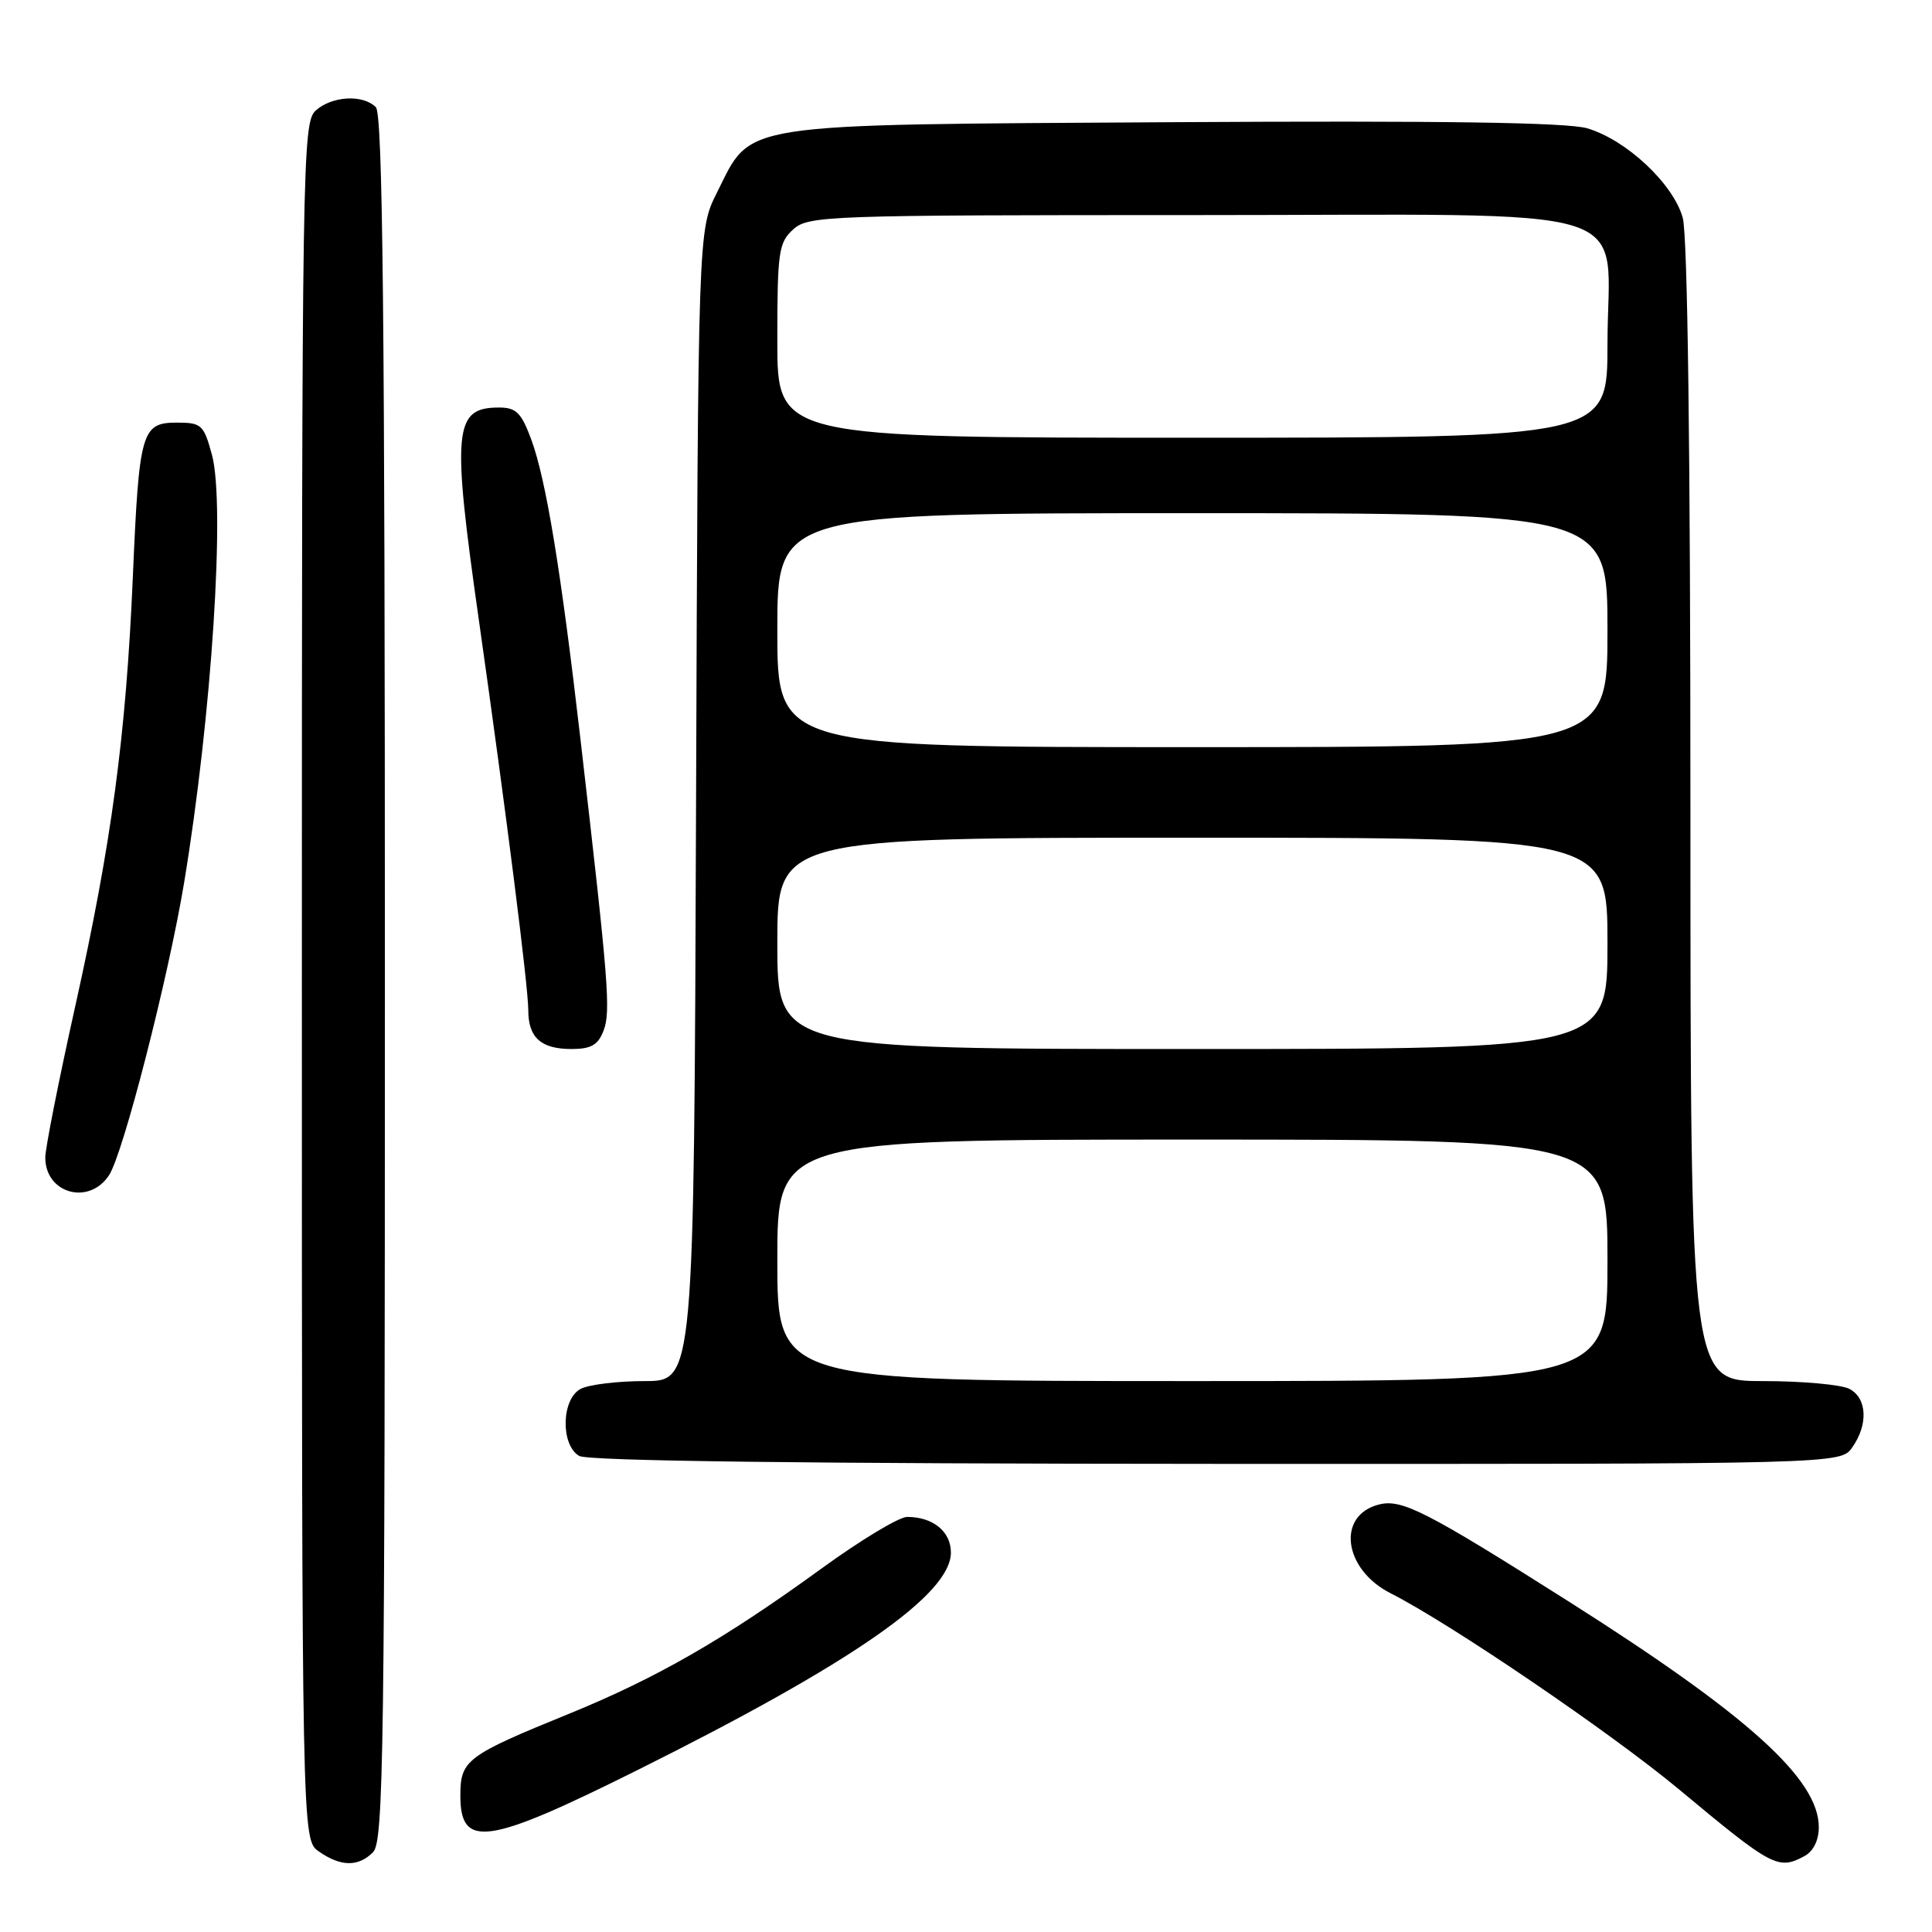 <?xml version="1.0" encoding="UTF-8" standalone="no"?>
<!DOCTYPE svg PUBLIC "-//W3C//DTD SVG 1.1//EN" "http://www.w3.org/Graphics/SVG/1.1/DTD/svg11.dtd" >
<svg xmlns="http://www.w3.org/2000/svg" xmlns:xlink="http://www.w3.org/1999/xlink" version="1.1" viewBox="0 0 256 256">
 <g >
 <path fill="currentColor"
d=" M 49.43 245.43 C 50.84 244.02 51.00 232.14 51.00 129.63 C 51.00 42.12 50.72 15.12 49.80 14.20 C 48.08 12.48 43.97 12.72 41.83 14.65 C 40.08 16.24 40.00 21.13 40.00 130.03 C 40.00 243.76 40.00 243.76 42.25 245.33 C 45.16 247.36 47.47 247.39 49.43 245.43 Z  M 239.07 245.96 C 240.27 245.32 241.00 243.87 241.00 242.11 C 241.00 235.73 231.60 227.25 207.79 212.16 C 189.01 200.26 185.75 198.59 182.74 199.35 C 177.07 200.77 177.99 207.94 184.27 211.12 C 192.25 215.17 213.50 229.63 222.50 237.12 C 234.81 247.38 235.61 247.81 239.07 245.96 Z  M 84.50 234.53 C 112.90 220.37 126.00 211.27 126.00 205.72 C 126.00 202.93 123.62 201.00 120.20 201.00 C 119.13 201.00 114.04 204.07 108.88 207.82 C 95.96 217.21 87.03 222.34 75.41 227.08 C 61.78 232.63 61.00 233.22 61.00 237.94 C 61.00 245.00 64.55 244.48 84.50 234.53 Z  M 245.44 191.78 C 247.57 188.74 247.40 185.28 245.07 184.04 C 244.00 183.47 238.83 183.00 233.57 183.00 C 224.00 183.00 224.00 183.00 223.99 107.75 C 223.99 59.96 223.62 31.17 222.97 28.85 C 221.72 24.35 215.49 18.52 210.31 17.00 C 207.66 16.22 190.98 15.98 155.50 16.19 C 97.00 16.55 99.71 16.13 95.00 25.52 C 92.50 30.50 92.50 30.50 92.23 106.75 C 91.96 183.00 91.96 183.00 85.42 183.00 C 81.81 183.00 78.00 183.47 76.93 184.04 C 74.38 185.40 74.26 191.47 76.75 192.92 C 77.90 193.59 106.89 193.95 161.19 193.97 C 243.89 194.00 243.89 194.00 245.44 191.78 Z  M 14.45 155.72 C 16.33 152.85 22.29 129.61 24.39 117.00 C 28.05 94.92 29.88 66.86 28.08 60.25 C 27.00 56.28 26.69 56.00 23.44 56.00 C 18.75 56.00 18.43 57.14 17.60 76.50 C 16.69 97.49 14.80 111.62 9.97 133.33 C 7.79 143.13 6.00 152.15 6.00 153.38 C 6.00 158.16 11.80 159.76 14.45 155.72 Z  M 79.98 136.55 C 80.95 134.01 80.63 130.07 76.92 98.00 C 74.33 75.58 72.36 63.58 70.40 58.25 C 69.08 54.68 68.40 54.00 66.12 54.00 C 60.12 54.00 59.85 56.87 63.46 82.22 C 67.05 107.48 70.00 130.74 70.00 133.87 C 70.00 137.49 71.69 139.00 75.72 139.00 C 78.33 139.00 79.25 138.47 79.98 136.55 Z  M 103.00 167.00 C 103.00 151.00 103.00 151.00 158.00 151.00 C 213.00 151.00 213.00 151.00 213.00 167.00 C 213.00 183.00 213.00 183.00 158.00 183.00 C 103.00 183.00 103.00 183.00 103.00 167.00 Z  M 103.00 125.00 C 103.00 111.00 103.00 111.00 158.00 111.00 C 213.00 111.00 213.00 111.00 213.00 125.00 C 213.00 139.00 213.00 139.00 158.00 139.00 C 103.00 139.00 103.00 139.00 103.00 125.00 Z  M 103.00 83.50 C 103.00 68.00 103.00 68.00 158.00 68.00 C 213.00 68.00 213.00 68.00 213.00 83.50 C 213.00 99.00 213.00 99.00 158.00 99.00 C 103.00 99.00 103.00 99.00 103.00 83.50 Z  M 103.00 45.15 C 103.00 33.37 103.17 32.15 105.10 30.40 C 107.12 28.58 109.46 28.50 158.19 28.50 C 219.11 28.50 213.00 26.59 213.00 45.61 C 213.00 58.00 213.00 58.00 158.00 58.00 C 103.00 58.00 103.00 58.00 103.00 45.15 Z "/>
</g>
</svg>